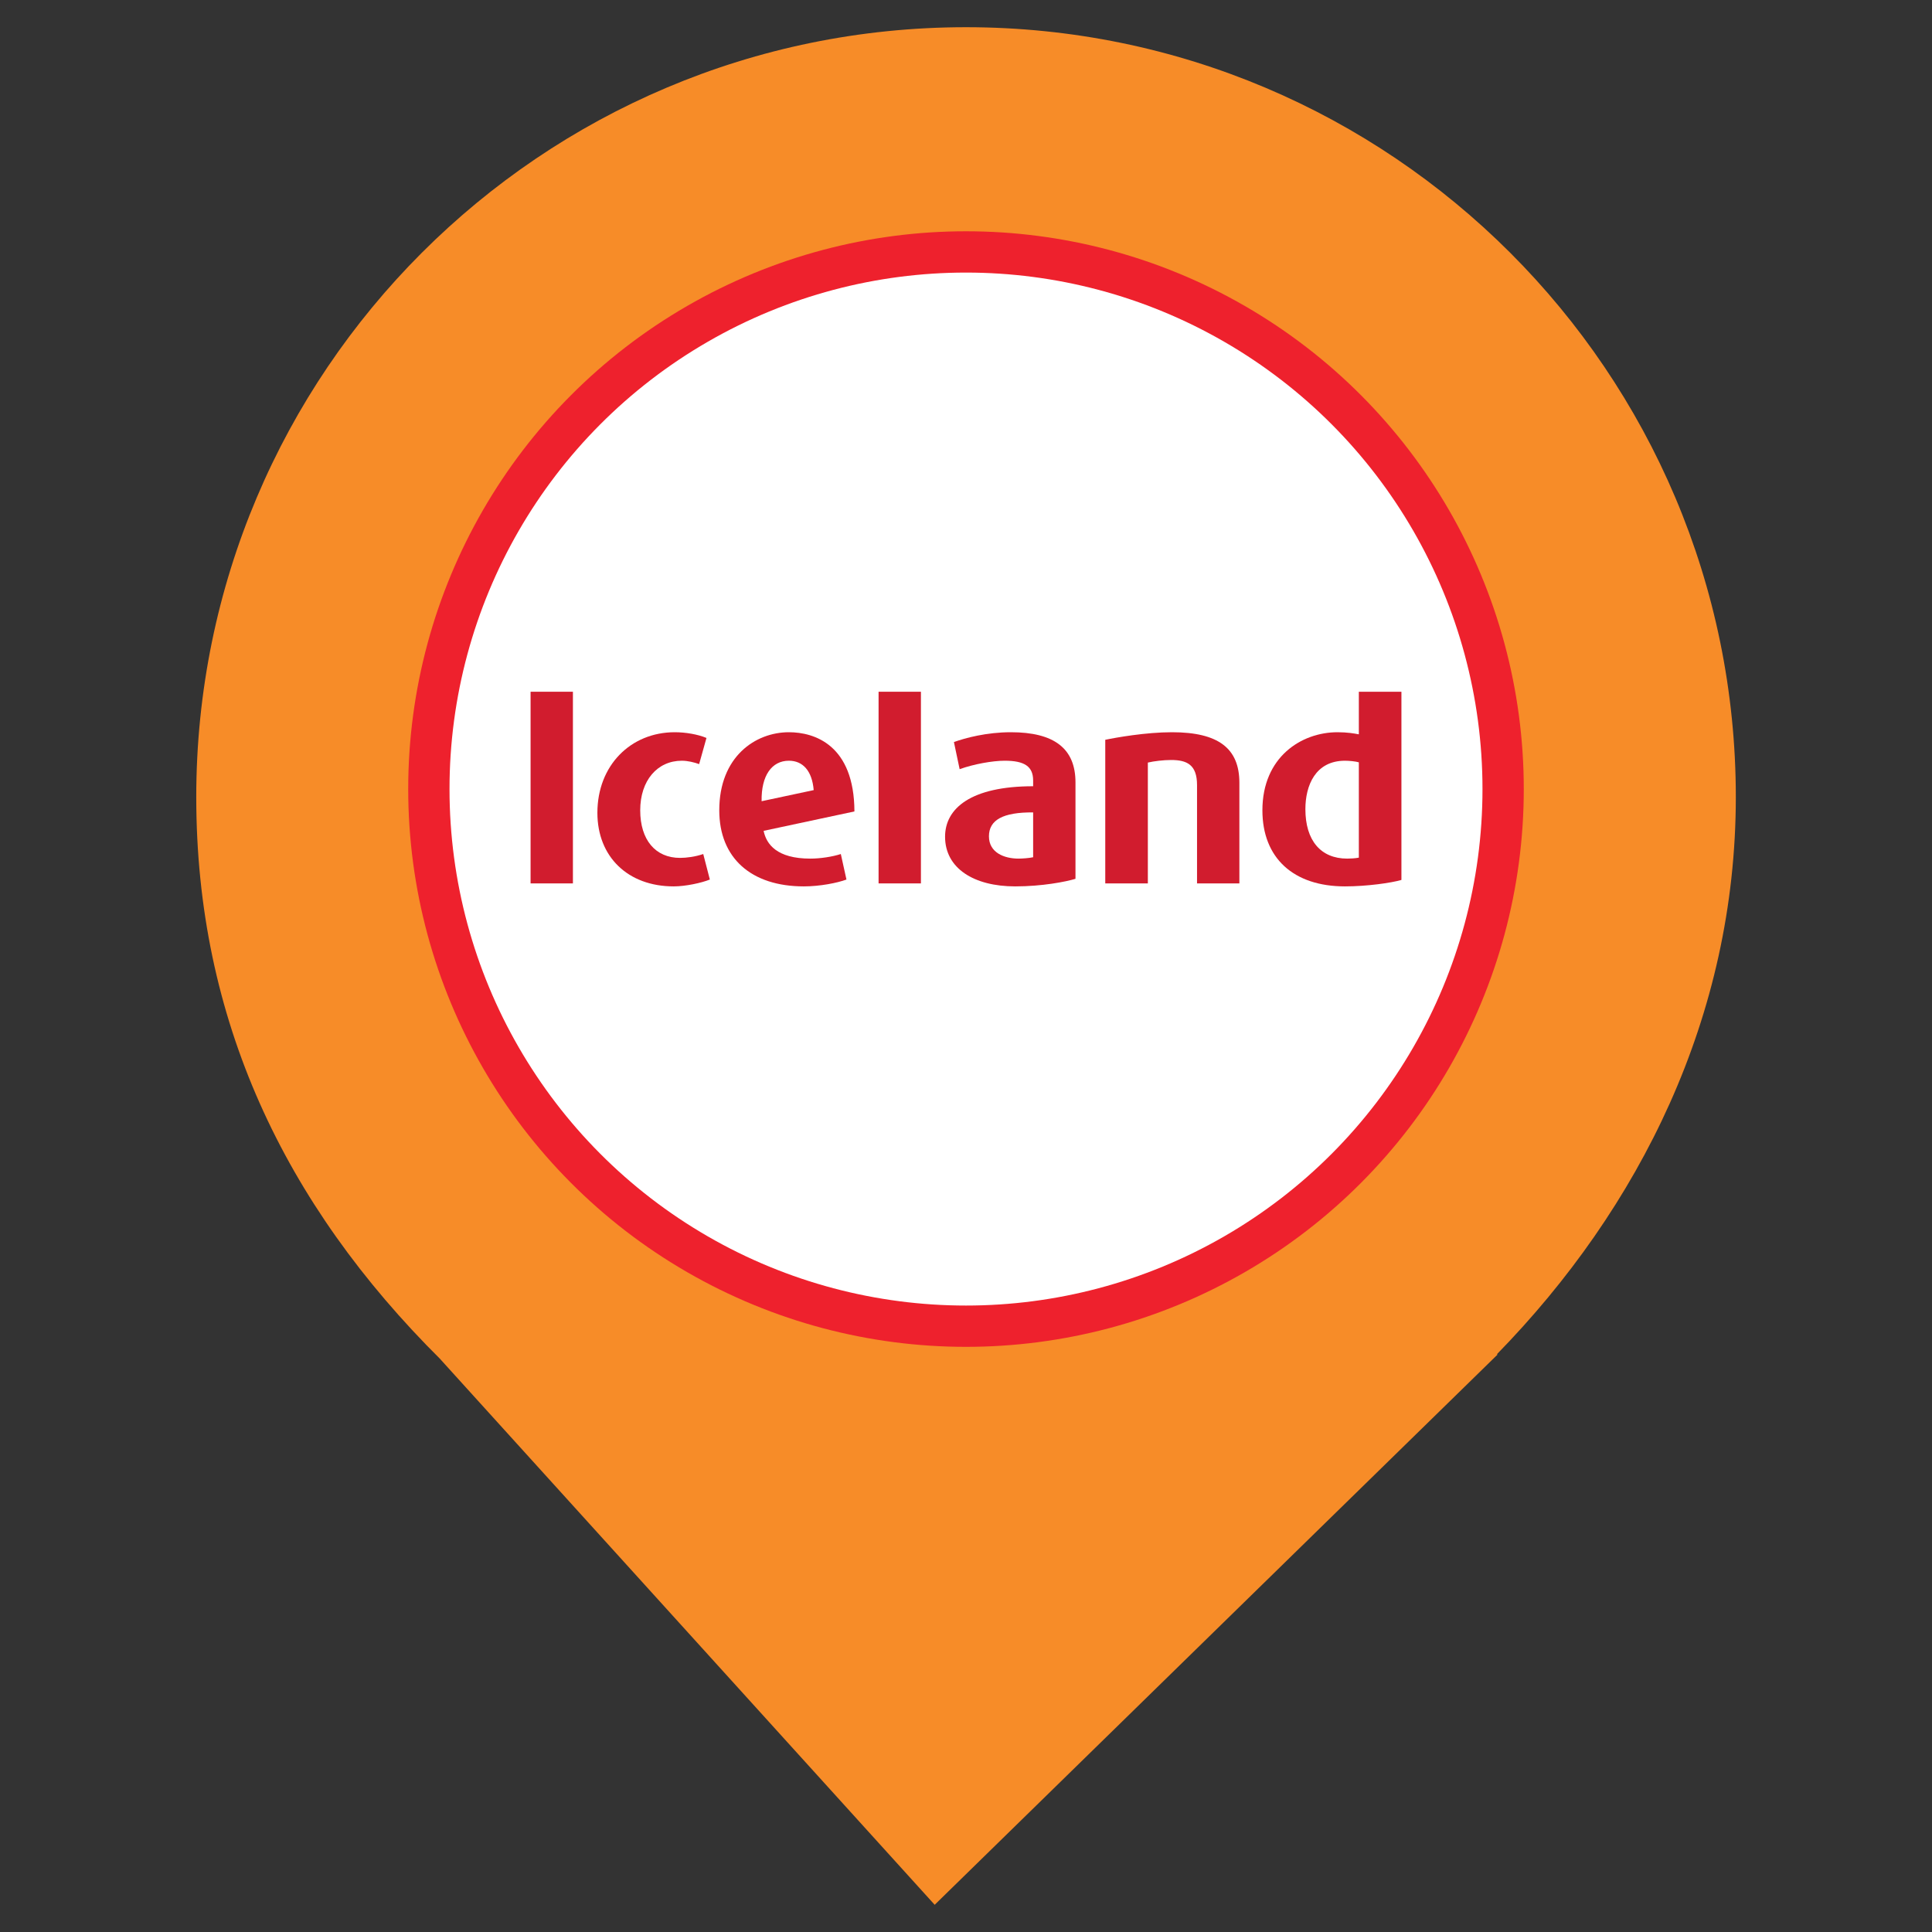<?xml version="1.0" encoding="UTF-8" standalone="no"?><!-- Generator: Gravit.io --><svg xmlns="http://www.w3.org/2000/svg" xmlns:xlink="http://www.w3.org/1999/xlink" style="isolation:isolate" viewBox="0 0 24 24" width="24pt" height="24pt"><rect x="0" y="0" width="24" height="24" fill="#333333" stroke="none"/><defs><clipPath id="_clipPath_XHX7Ysoe6U9m0AZ0jIEcVmDcFjvBCk23"><rect width="24" height="24"/></clipPath></defs><g clip-path="url(#_clipPath_XHX7Ysoe6U9m0AZ0jIEcVmDcFjvBCk23)"><clipPath id="_clipPath_l4r47nqpG4P6j7o4b4vSqfGDXMnaURvE"><rect x="0" y="0" width="24" height="24" transform="matrix(1,0,0,1,0,0)" fill="rgb(255,255,255)"/></clipPath><g clip-path="url(#_clipPath_l4r47nqpG4P6j7o4b4vSqfGDXMnaURvE)"><g><path d=" M 18.593 16.825 C 20.37 15.006 21.563 12.624 21.563 9.901 C 21.563 4.623 17.278 0.338 12 0.338 C 6.722 0.338 2.438 4.623 2.438 9.901 C 2.438 12.657 3.526 14.954 5.474 16.888 L 5.473 16.888 L 11.611 23.662 L 18.605 16.825 L 18.593 16.825 Z " fill="rgb(247,140,40)"/></g></g><clipPath id="_clipPath_6MSUtI3o63ak8eBwtEd8MWzg95cqsCOf"><rect x="2.769" y="0" width="18.462" height="24" transform="matrix(1,0,0,1,0,0)" fill="rgb(255,255,255)"/></clipPath><g clip-path="url(#_clipPath_6MSUtI3o63ak8eBwtEd8MWzg95cqsCOf)"><g><circle vector-effect="non-scaling-stroke" cx="12" cy="9.802" r="6.929" fill="rgb(238,33,45)"/><circle vector-effect="non-scaling-stroke" cx="12" cy="9.802" r="6.416" fill="rgb(255,255,255)"/><g><g><path d=" M 12.557 9.096 C 12.257 9.096 11.991 9.167 11.85 9.218 C 11.856 9.238 11.912 9.521 11.921 9.555 C 12.096 9.492 12.328 9.45 12.481 9.45 C 12.727 9.45 12.834 9.521 12.834 9.696 L 12.834 9.767 C 12.062 9.767 11.74 10.041 11.74 10.394 C 11.74 10.787 12.099 11.011 12.611 11.011 C 12.944 11.011 13.238 10.954 13.36 10.917 L 13.36 9.719 C 13.36 9.297 13.094 9.096 12.557 9.096 Z  M 12.834 10.649 C 12.783 10.66 12.698 10.666 12.653 10.666 C 12.475 10.666 12.285 10.592 12.285 10.389 C 12.285 10.185 12.461 10.089 12.834 10.092 L 12.834 10.649 Z " fill="rgb(209,28,46)"/><path d=" M 8.382 9.096 C 7.834 9.096 7.421 9.509 7.421 10.097 C 7.421 10.643 7.8 11.011 8.369 11.011 C 8.516 11.011 8.714 10.968 8.818 10.926 L 8.736 10.609 C 8.637 10.643 8.527 10.657 8.448 10.657 C 8.142 10.657 7.953 10.434 7.953 10.066 C 7.953 9.696 8.165 9.45 8.47 9.45 C 8.544 9.45 8.623 9.47 8.685 9.492 L 8.776 9.167 C 8.668 9.122 8.516 9.096 8.382 9.096 Z " fill="rgb(209,28,46)"/><path d=" M 16.88 8.593 L 16.88 9.122 C 16.821 9.111 16.736 9.096 16.615 9.096 C 16.165 9.096 15.682 9.405 15.682 10.066 C 15.682 10.657 16.066 11.011 16.708 11.011 C 16.979 11.011 17.282 10.968 17.409 10.931 L 17.409 8.593 L 16.88 8.593 Z  M 16.88 10.654 C 16.835 10.663 16.773 10.666 16.736 10.666 C 16.405 10.666 16.216 10.439 16.216 10.052 C 16.216 9.758 16.34 9.45 16.708 9.45 C 16.759 9.45 16.843 9.458 16.88 9.47 L 16.88 10.654 Z " fill="rgb(209,28,46)"/><path d=" M 10.066 10.666 C 9.65 10.666 9.52 10.487 9.486 10.321 L 10.614 10.08 C 10.611 9.255 10.119 9.096 9.8 9.096 C 9.384 9.096 8.935 9.399 8.935 10.066 C 8.935 10.657 9.33 11.011 9.986 11.011 C 10.185 11.011 10.402 10.968 10.515 10.926 L 10.445 10.609 C 10.34 10.643 10.19 10.666 10.066 10.666 Z  M 9.8 9.45 C 9.972 9.45 10.088 9.574 10.108 9.815 L 9.461 9.953 C 9.455 9.634 9.588 9.45 9.8 9.45 Z " fill="rgb(209,28,46)"/><path d=" M 10.914 10.974 L 11.44 10.974 L 11.44 8.593 L 10.914 8.593 L 10.914 10.974 Z " fill="rgb(209,28,46)"/><path d=" M 6.591 10.974 L 7.117 10.974 L 7.117 8.593 L 6.591 8.593 L 6.591 10.974 Z " fill="rgb(209,28,46)"/><path d=" M 14.259 9.473 C 14.335 9.455 14.454 9.441 14.548 9.441 C 14.743 9.441 14.87 9.498 14.87 9.752 L 14.87 10.974 L 15.396 10.974 L 15.396 9.724 C 15.396 9.297 15.136 9.096 14.559 9.096 C 14.234 9.096 13.863 9.162 13.73 9.19 L 13.73 10.974 L 14.259 10.974 L 14.259 9.473 Z " fill="rgb(209,28,46)"/></g></g></g></g></g></svg>